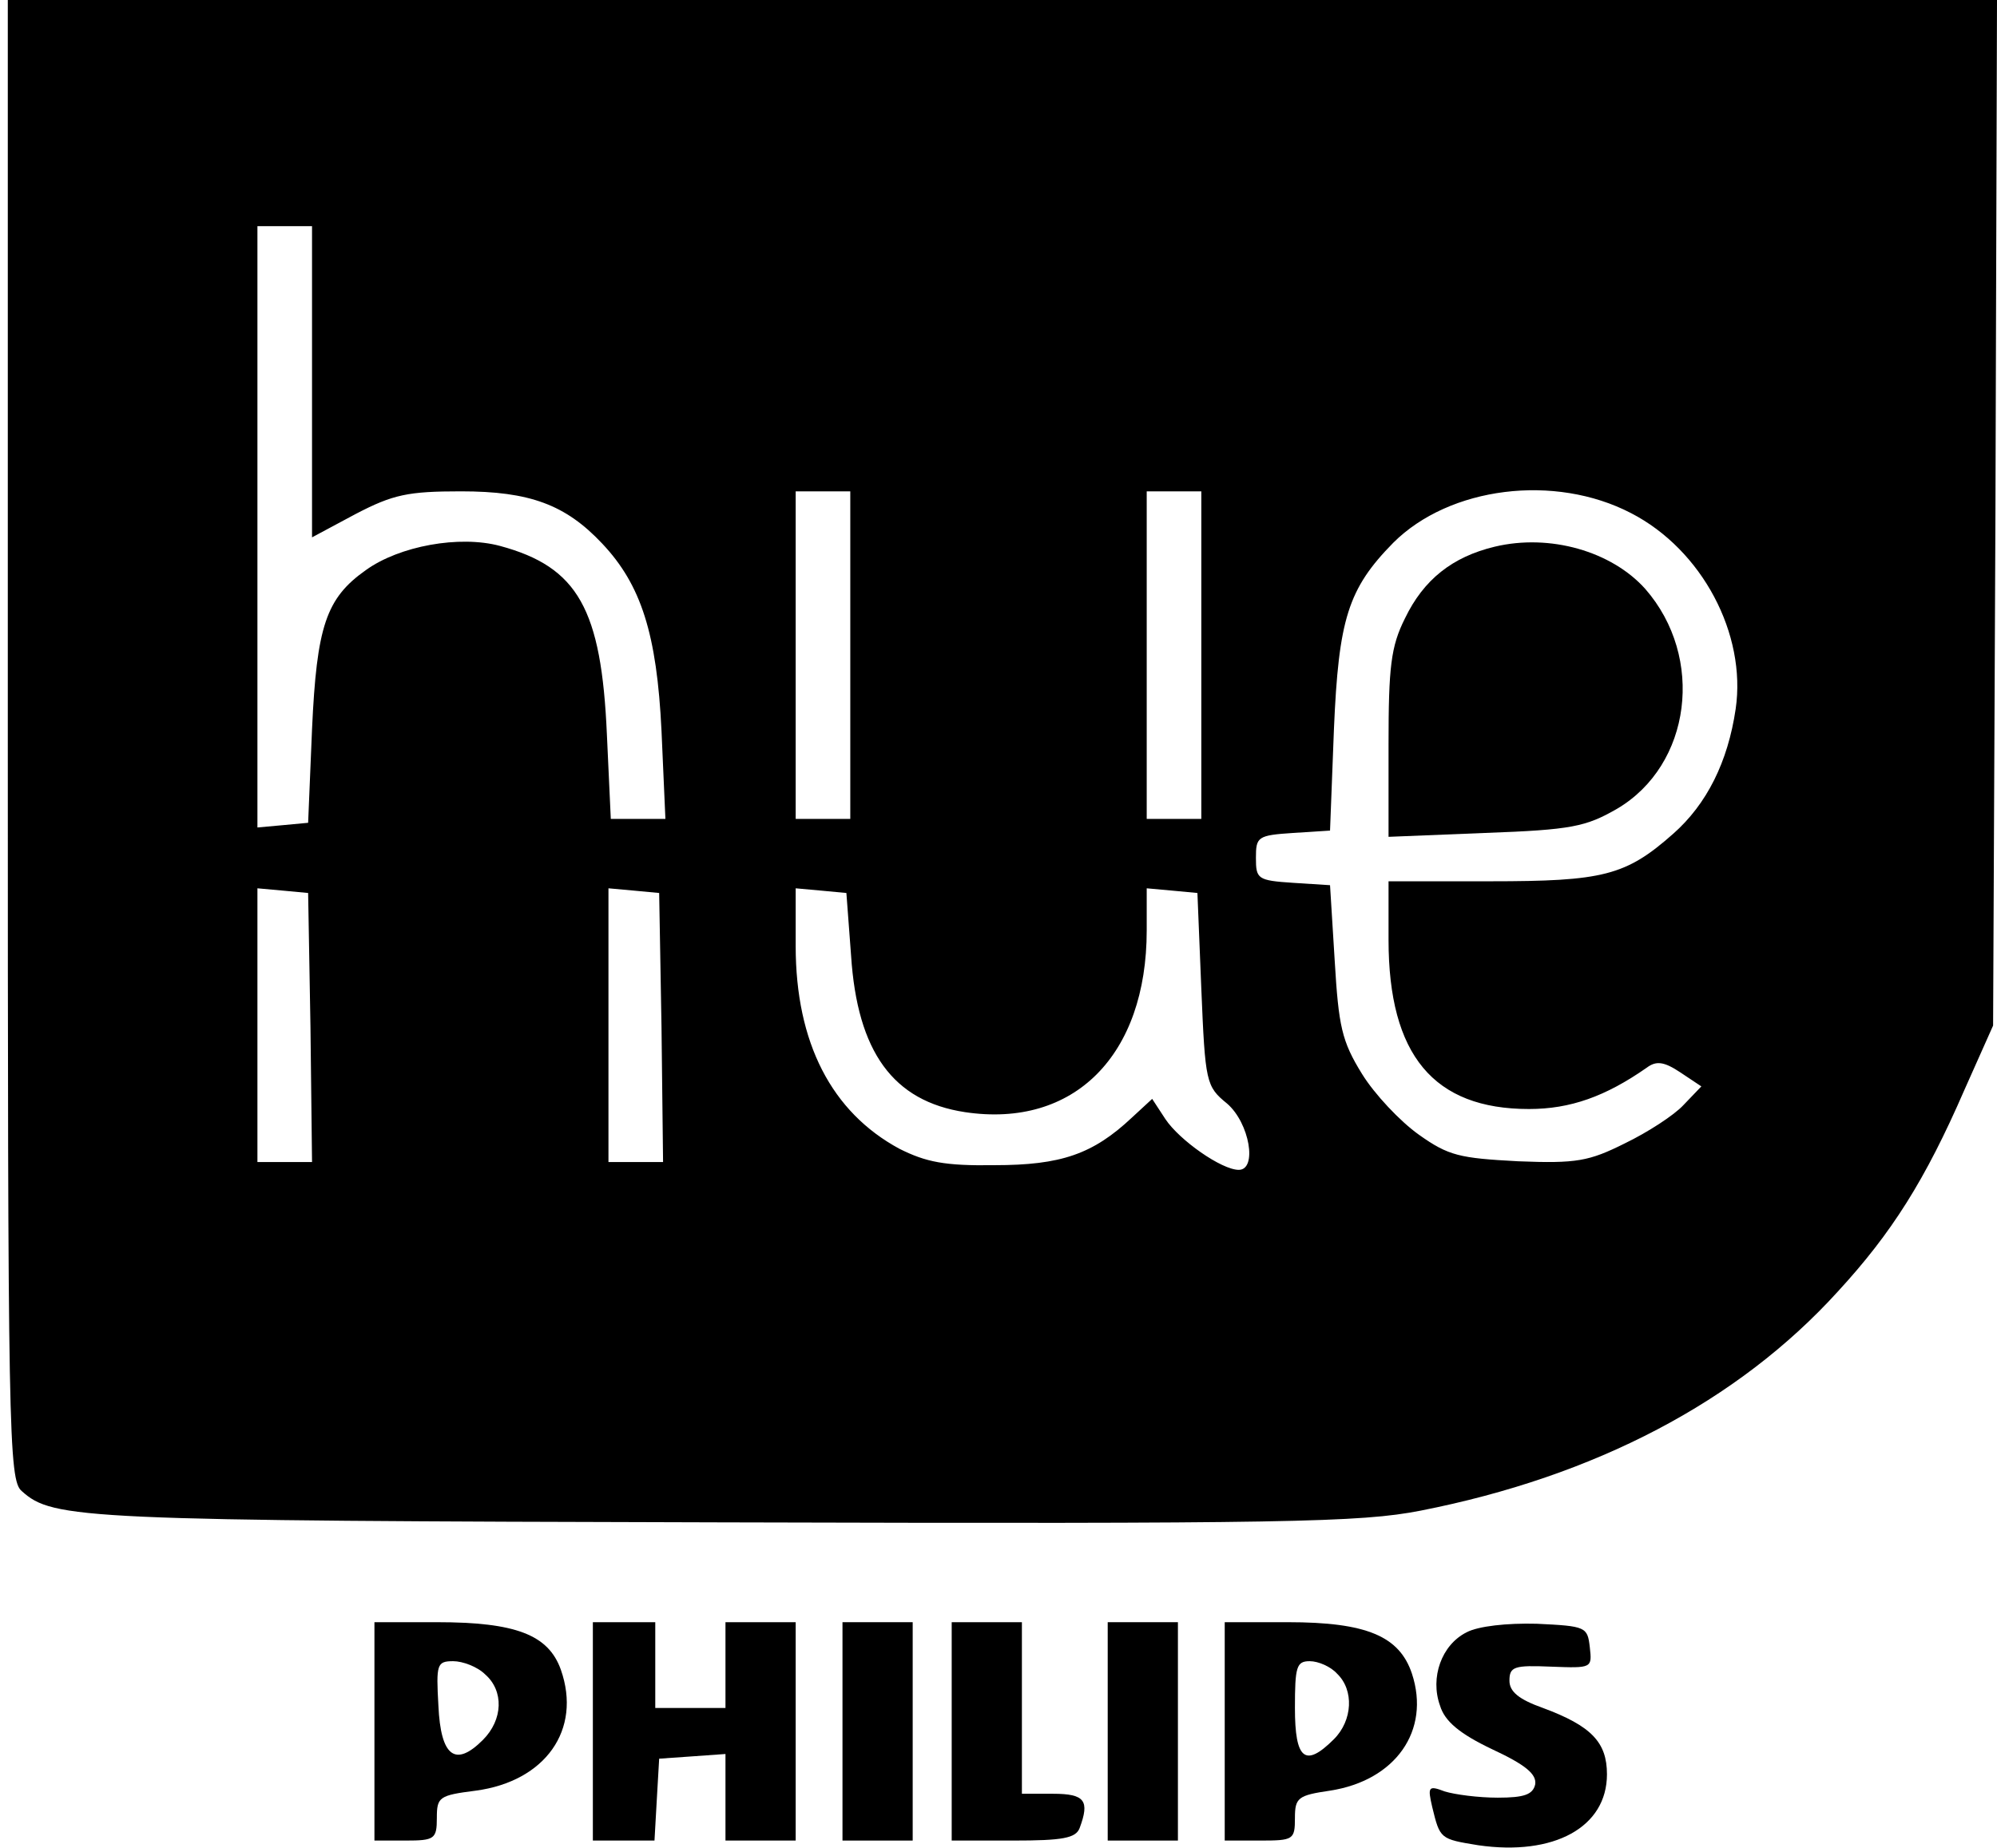 <?xml version="1.0" standalone="no"?>
<!DOCTYPE svg PUBLIC "-//W3C//DTD SVG 20010904//EN"
 "http://www.w3.org/TR/2001/REC-SVG-20010904/DTD/svg10.dtd">
<svg version="1.0" xmlns="http://www.w3.org/2000/svg"
 width="256pt" height="237pt" viewBox="0 0 256 237"
 preserveAspectRatio="xMidYMid meet">

<g transform="translate(0,237) scale(0.1,-0.1)"
fill="#000000" stroke="none">
<path d="M10 1422 c0 -891 1 -950 18 -964 40 -36 76 -38 897 -40 727 -2 819 0
896 15 224 44 407 140 535 281 69 75 112 143 162 258 l37 83 3 658 2 657
-1275 0 -1275 0 0 -948z m390 459 l0 -200 56 30 c48 25 67 29 135 29 88 0 134
-17 181 -67 50 -53 70 -116 76 -240 l5 -113 -35 0 -35 0 -5 108 c-7 161 -37
215 -137 242 -52 14 -129 0 -172 -31 -51 -36 -63 -72 -69 -204 l-5 -120 -32
-3 -33 -3 0 385 0 386 35 0 35 0 0 -199z m690 -351 l0 -210 -35 0 -35 0 0 210
0 210 35 0 35 0 0 -210z m450 0 l0 -210 -35 0 -35 0 0 210 0 210 35 0 35 0 0
-210z m551 182 c91 -47 148 -155 134 -251 -10 -68 -37 -122 -80 -160 -61 -54
-90 -61 -235 -61 l-130 0 0 -75 c0 -148 58 -217 180 -217 53 0 98 16 151 53
12 9 22 8 43 -6 l27 -18 -23 -24 c-12 -13 -46 -35 -75 -49 -46 -23 -62 -26
-137 -23 -75 4 -89 7 -127 34 -24 17 -57 52 -73 78 -26 42 -30 61 -35 145 l-6
97 -47 3 c-46 3 -48 5 -48 32 0 27 2 29 48 32 l47 3 5 130 c6 141 18 180 76
239 72 72 207 89 305 38z m-1693 -659 l2 -173 -35 0 -35 0 0 176 0 175 33 -3
32 -3 3 -172z m450 0 l2 -173 -35 0 -35 0 0 176 0 175 33 -3 32 -3 3 -172z
m243 92 c8 -124 54 -187 146 -201 140 -21 233 73 233 233 l0 54 33 -3 32 -3 5
-123 c5 -120 6 -125 33 -147 29 -25 39 -85 15 -85 -22 0 -76 38 -94 65 l-17
26 -26 -24 c-50 -47 -91 -61 -176 -61 -64 -1 -88 4 -122 21 -87 47 -133 136
-133 260 l0 74 33 -3 32 -3 6 -80z"/>
<path d="M1916 1669 c-54 -13 -91 -42 -115 -92 -18 -36 -21 -62 -21 -162 l0
-118 124 5 c111 4 129 8 169 31 95 56 113 194 36 282 -43 48 -122 71 -193 54z"/>
<path d="M480 150 l0 -140 40 0 c37 0 40 2 40 29 0 27 3 29 50 35 89 12 136
78 109 155 -16 45 -58 61 -159 61 l-80 0 0 -140z m142 73 c24 -21 23 -58 -3
-84 -35 -35 -54 -22 -57 44 -3 53 -2 57 19 57 12 0 31 -7 41 -17z"/>
<path d="M760 150 l0 -140 39 0 40 0 3 53 3 52 43 3 42 3 0 -55 0 -56 45 0 45
0 0 140 0 140 -45 0 -45 0 0 -55 0 -55 -45 0 -45 0 0 55 0 55 -40 0 -40 0 0
-140z"/>
<path d="M1080 150 l0 -140 45 0 45 0 0 140 0 140 -45 0 -45 0 0 -140z"/>
<path d="M1220 150 l0 -140 79 0 c63 0 80 3 85 16 13 35 7 44 -34 44 l-40 0 0
110 0 110 -45 0 -45 0 0 -140z"/>
<path d="M1420 150 l0 -140 45 0 45 0 0 140 0 140 -45 0 -45 0 0 -140z"/>
<path d="M1570 150 l0 -140 45 0 c43 0 45 1 45 29 0 26 4 29 45 35 84 13 129
77 105 150 -16 48 -58 66 -159 66 l-81 0 0 -140z m144 74 c22 -21 20 -60 -4
-84 -37 -37 -50 -26 -50 40 0 53 2 60 19 60 11 0 27 -7 35 -16z"/>
<path d="M1880 277 c-32 -16 -47 -58 -34 -94 6 -20 25 -36 67 -56 43 -20 57
-32 55 -45 -3 -13 -14 -17 -48 -17 -25 0 -55 4 -68 8 -21 8 -22 6 -16 -20 10
-41 10 -41 59 -49 97 -14 165 23 165 91 0 41 -20 62 -82 85 -31 11 -43 21 -43
35 0 18 6 20 53 18 53 -2 53 -2 50 25 -3 26 -5 27 -68 30 -38 1 -75 -3 -90
-11z"/>
</g>
</svg>
